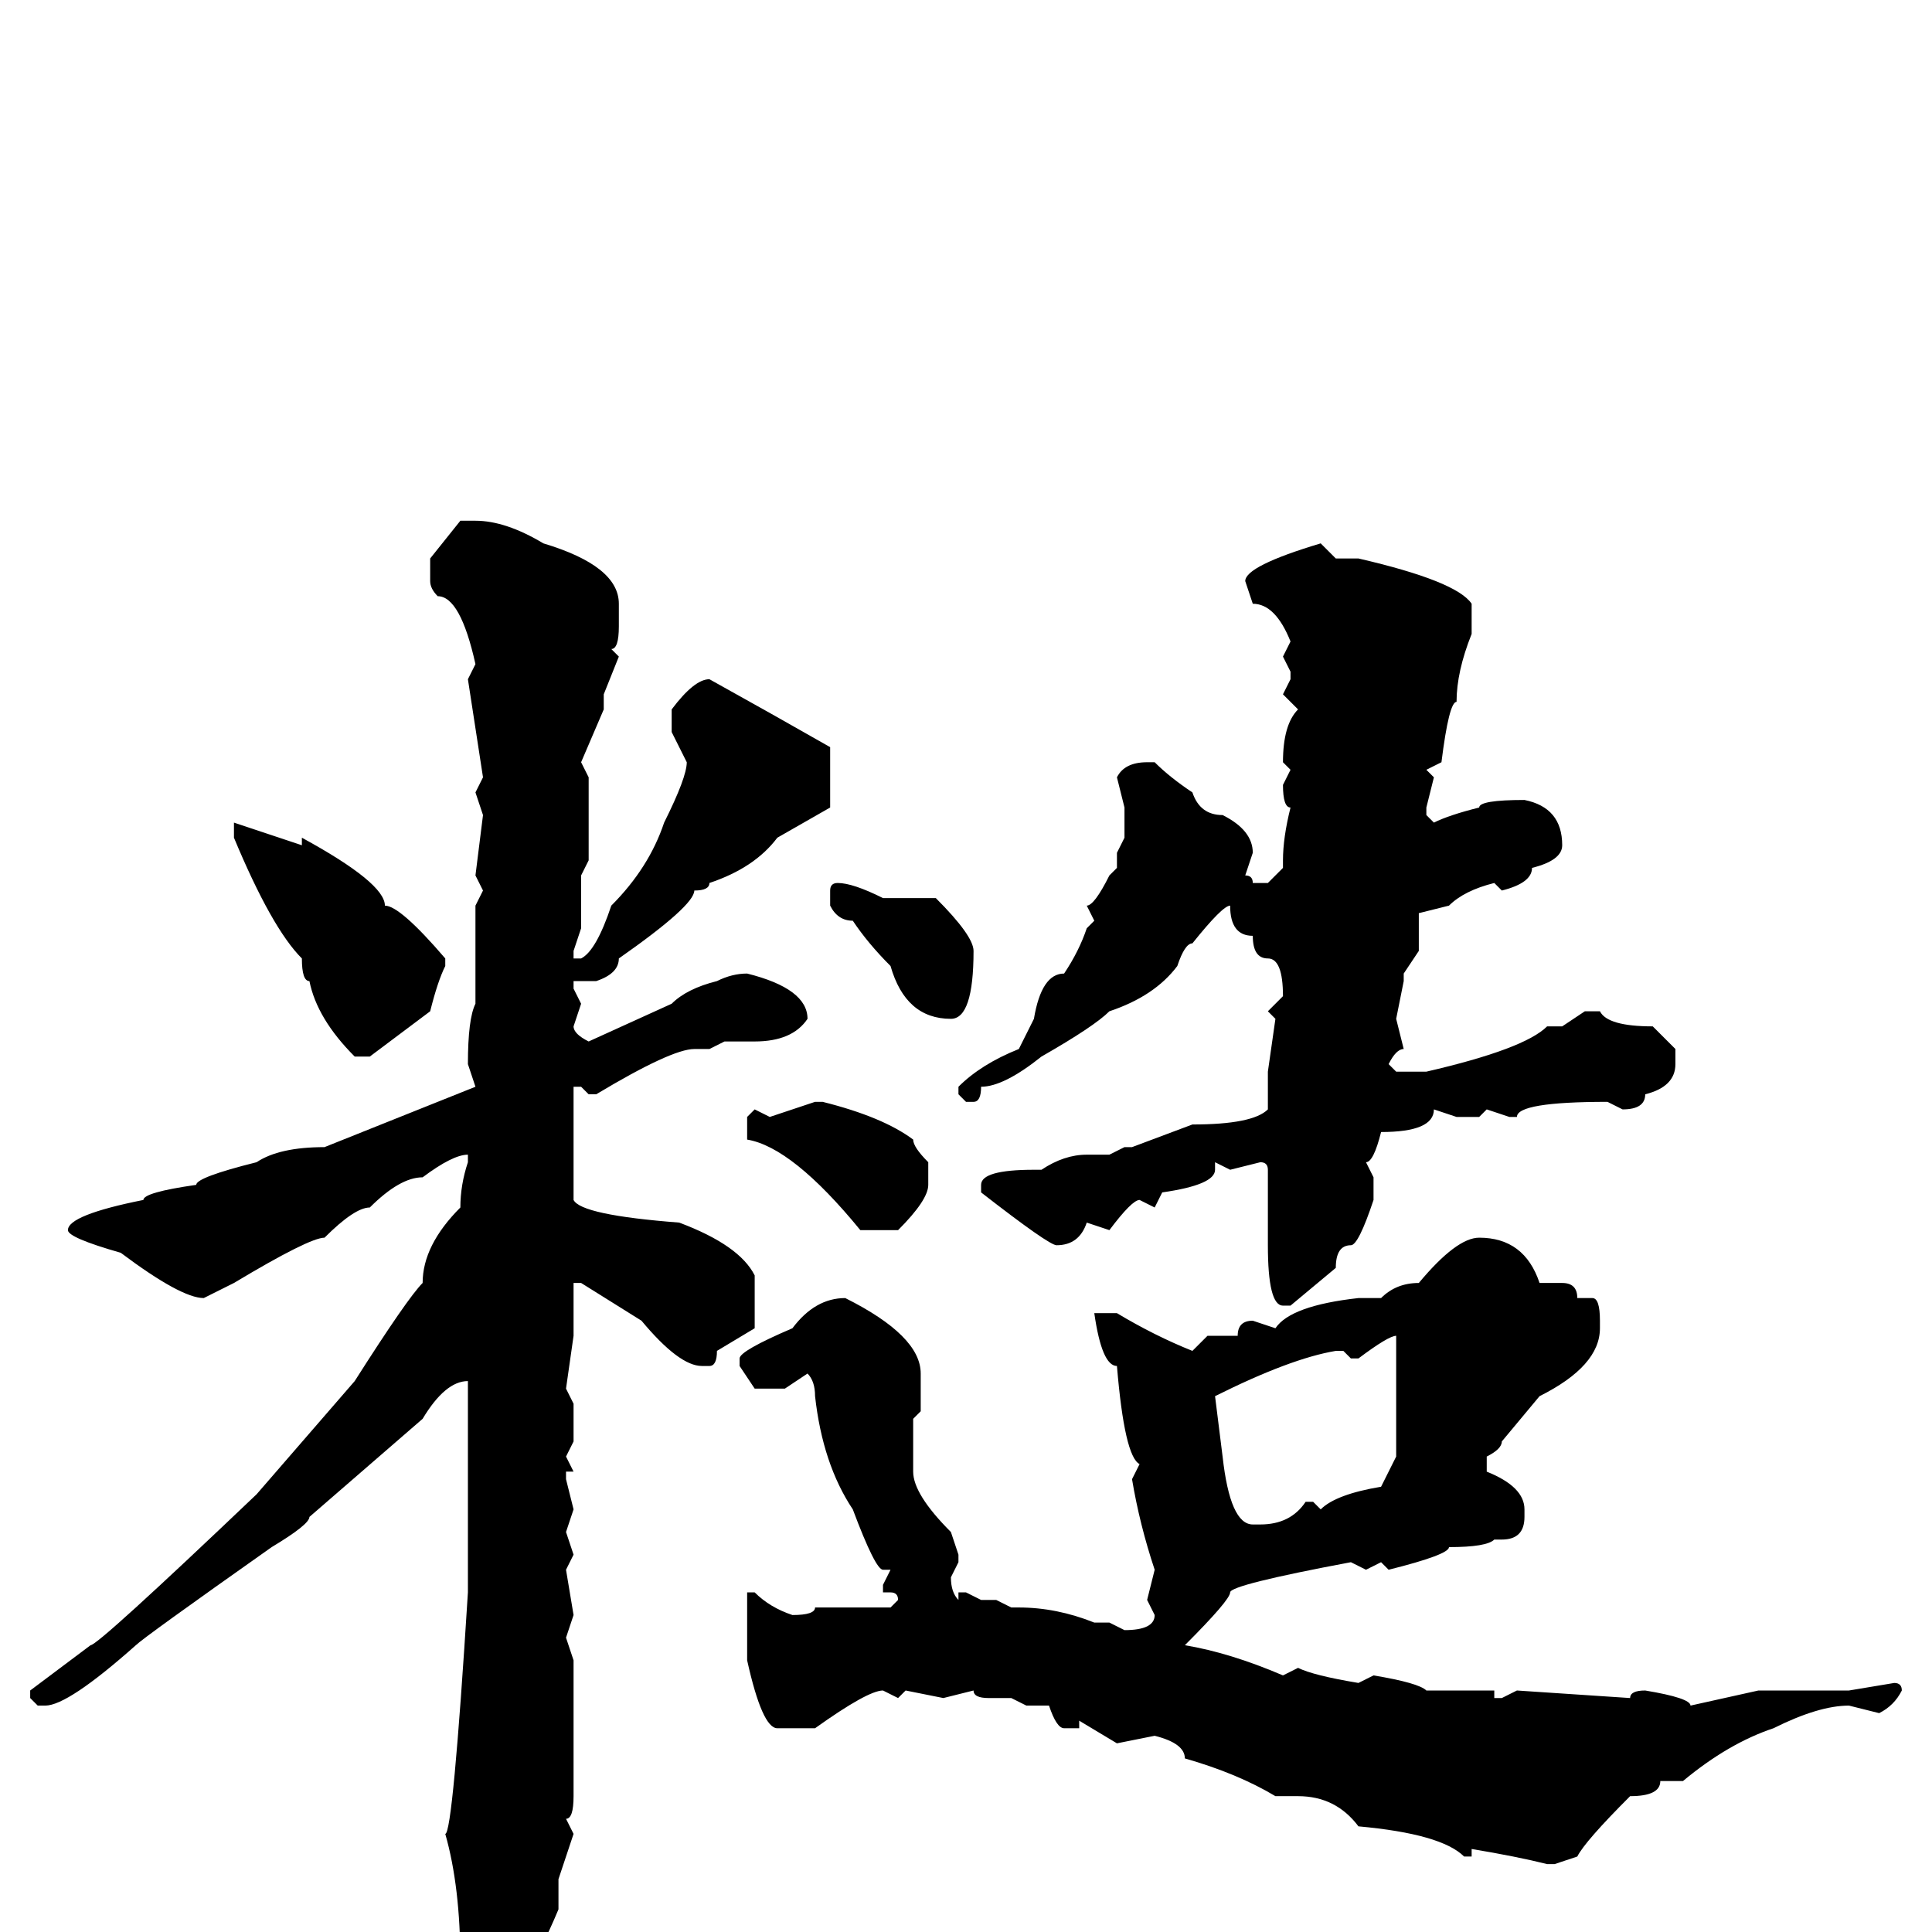<svg xmlns="http://www.w3.org/2000/svg" viewBox="0 -256 256 256">
	<path fill="#000000" d="M61 -187H63Q67 -187 72 -184Q82 -181 82 -176V-173Q82 -170 81 -170L82 -169L80 -164V-162L77 -155L78 -153V-143V-142L77 -140V-135V-133L76 -130V-129H77Q79 -130 81 -136Q86 -141 88 -147Q91 -153 91 -155L89 -159V-162Q92 -166 94 -166Q103 -161 110 -157V-149L103 -145Q100 -141 94 -139Q94 -138 92 -138Q92 -136 82 -129Q82 -127 79 -126H78H76V-125L77 -123L76 -120Q76 -119 78 -118L89 -123Q91 -125 95 -126Q97 -127 99 -127Q107 -125 107 -121Q105 -118 100 -118H96L94 -117H92Q89 -117 79 -111H78L77 -112H76V-110V-109V-105V-101V-99V-97Q77 -95 90 -94Q98 -91 100 -87V-80L95 -77Q95 -75 94 -75H93Q90 -75 85 -81L77 -86H76V-79L75 -72L76 -70V-68V-66V-65L75 -63L76 -61H75V-60L76 -56L75 -53L76 -50L75 -48L76 -42L75 -39L76 -36V-32V-28V-25V-18Q76 -15 75 -15L76 -13L74 -7V-3Q69 9 65 9Q65 11 62 11L61 9V4Q61 -6 59 -13Q60 -13 62 -45V-73Q59 -73 56 -68L41 -55Q41 -54 36 -51Q19 -39 18 -38Q9 -30 6 -30H5L4 -31V-32L12 -38Q13 -38 34 -58L47 -73Q54 -84 56 -86Q56 -91 61 -96Q61 -99 62 -102V-103Q60 -103 56 -100Q53 -100 49 -96Q47 -96 43 -92Q41 -92 31 -86L27 -84Q24 -84 16 -90Q9 -92 9 -93Q9 -95 19 -97Q19 -98 26 -99Q26 -100 34 -102Q37 -104 43 -104L63 -112L62 -115Q62 -121 63 -123V-126V-129V-132V-136L64 -138L63 -140L64 -148L63 -151L64 -153L62 -166L63 -168Q61 -177 58 -177Q57 -178 57 -179V-182ZM175 -184L177 -182H180Q193 -179 195 -176V-172Q193 -167 193 -163Q192 -163 191 -155L189 -154L190 -153L189 -149V-148L190 -147Q192 -148 196 -149Q196 -150 202 -150Q207 -149 207 -144Q207 -142 203 -141Q203 -139 199 -138L198 -139Q194 -138 192 -136L188 -135V-130L186 -127V-126L185 -121L186 -117Q185 -117 184 -115L185 -114H189Q202 -117 205 -120H207L210 -122H212Q213 -120 219 -120L222 -117V-115Q222 -112 218 -111Q218 -109 215 -109L213 -110Q201 -110 201 -108H200L197 -109L196 -108H193L190 -109Q190 -106 183 -106Q182 -102 181 -102L182 -100V-97Q180 -91 179 -91Q177 -91 177 -88L171 -83H170Q168 -83 168 -91V-101Q168 -102 167 -102L163 -101L161 -102V-101Q161 -99 154 -98L153 -96L151 -97Q150 -97 147 -93L144 -94Q143 -91 140 -91Q139 -91 130 -98V-99Q130 -101 137 -101H138Q141 -103 144 -103H145H147L149 -104H150L158 -107Q166 -107 168 -109V-114L169 -121L168 -122L170 -124Q170 -129 168 -129Q166 -129 166 -132Q163 -132 163 -136Q162 -136 158 -131Q157 -131 156 -128Q153 -124 147 -122Q145 -120 138 -116Q133 -112 130 -112Q130 -110 129 -110H128L127 -111V-112Q130 -115 135 -117L137 -121Q138 -127 141 -127Q143 -130 144 -133L145 -134L144 -136Q145 -136 147 -140L148 -141V-143L149 -145V-146V-149L148 -153Q149 -155 152 -155H153Q155 -153 158 -151Q159 -148 162 -148Q166 -146 166 -143L165 -140Q166 -140 166 -139H168L170 -141V-142Q170 -145 171 -149Q170 -149 170 -152L171 -154L170 -155Q170 -160 172 -162L170 -164L171 -166V-167L170 -169L171 -171Q169 -176 166 -176L165 -179Q165 -181 175 -184ZM31 -147L40 -144V-145Q51 -139 51 -136Q53 -136 59 -129V-128Q58 -126 57 -122L49 -116H47Q42 -121 41 -126Q40 -126 40 -129Q36 -133 31 -145V-146ZM111 -139Q113 -139 117 -137H118H123H124Q129 -132 129 -130Q129 -121 126 -121Q120 -121 118 -128Q115 -131 113 -134Q111 -134 110 -136V-138Q110 -139 111 -139ZM108 -110H109Q117 -108 121 -105Q121 -104 123 -102V-99Q123 -97 119 -93H117H114Q105 -104 99 -105V-108L100 -109L102 -108ZM196 -92Q202 -92 204 -86H207Q209 -86 209 -84H211Q212 -84 212 -81V-80Q212 -75 204 -71L199 -65Q199 -64 197 -63V-61Q202 -59 202 -56V-55Q202 -52 199 -52H198Q197 -51 192 -51Q192 -50 184 -48L183 -49L181 -48L179 -49Q163 -46 163 -45Q163 -44 157 -38Q163 -37 170 -34L172 -35Q174 -34 180 -33L182 -34Q188 -33 189 -32H190H195H198V-31H199L201 -32L216 -31Q216 -32 218 -32Q224 -31 224 -30L233 -32H234H238H241H243H245L251 -33Q252 -33 252 -32Q251 -30 249 -29L245 -30Q241 -30 235 -27Q229 -25 223 -20H220Q220 -18 216 -18Q210 -12 209 -10L206 -9H205Q201 -10 195 -11V-10H194Q191 -13 180 -14Q177 -18 172 -18H169Q164 -21 157 -23Q157 -25 153 -26L148 -25L143 -28V-27H141Q140 -27 139 -30H136L134 -31H131Q129 -31 129 -32L125 -31L120 -32L119 -31L117 -32Q115 -32 108 -27H106H103Q101 -27 99 -36V-39V-45H100Q102 -43 105 -42Q108 -42 108 -43H111H113H116H118L119 -44Q119 -45 118 -45H117V-46L118 -48H117Q116 -48 113 -56Q109 -62 108 -71Q108 -73 107 -74L104 -72H100L98 -75V-76Q98 -77 105 -80Q108 -84 112 -84Q122 -79 122 -74V-69L121 -68V-66V-64V-61Q121 -58 126 -53L127 -50V-49L126 -47Q126 -45 127 -44V-45H128L130 -44H132L134 -43H135Q140 -43 145 -41H147L149 -40Q153 -40 153 -42L152 -44L153 -48Q151 -54 150 -60L151 -62Q149 -63 148 -75Q146 -75 145 -82H146H148Q153 -79 158 -77L160 -79H164Q164 -81 166 -81L169 -80Q171 -83 180 -84H183Q185 -86 188 -86Q193 -92 196 -92ZM179 -76L178 -77H177Q171 -76 161 -71L162 -63Q163 -54 166 -54H167Q171 -54 173 -57H174L175 -56Q177 -58 183 -59L185 -63V-79Q184 -79 180 -76Z"/>
</svg>